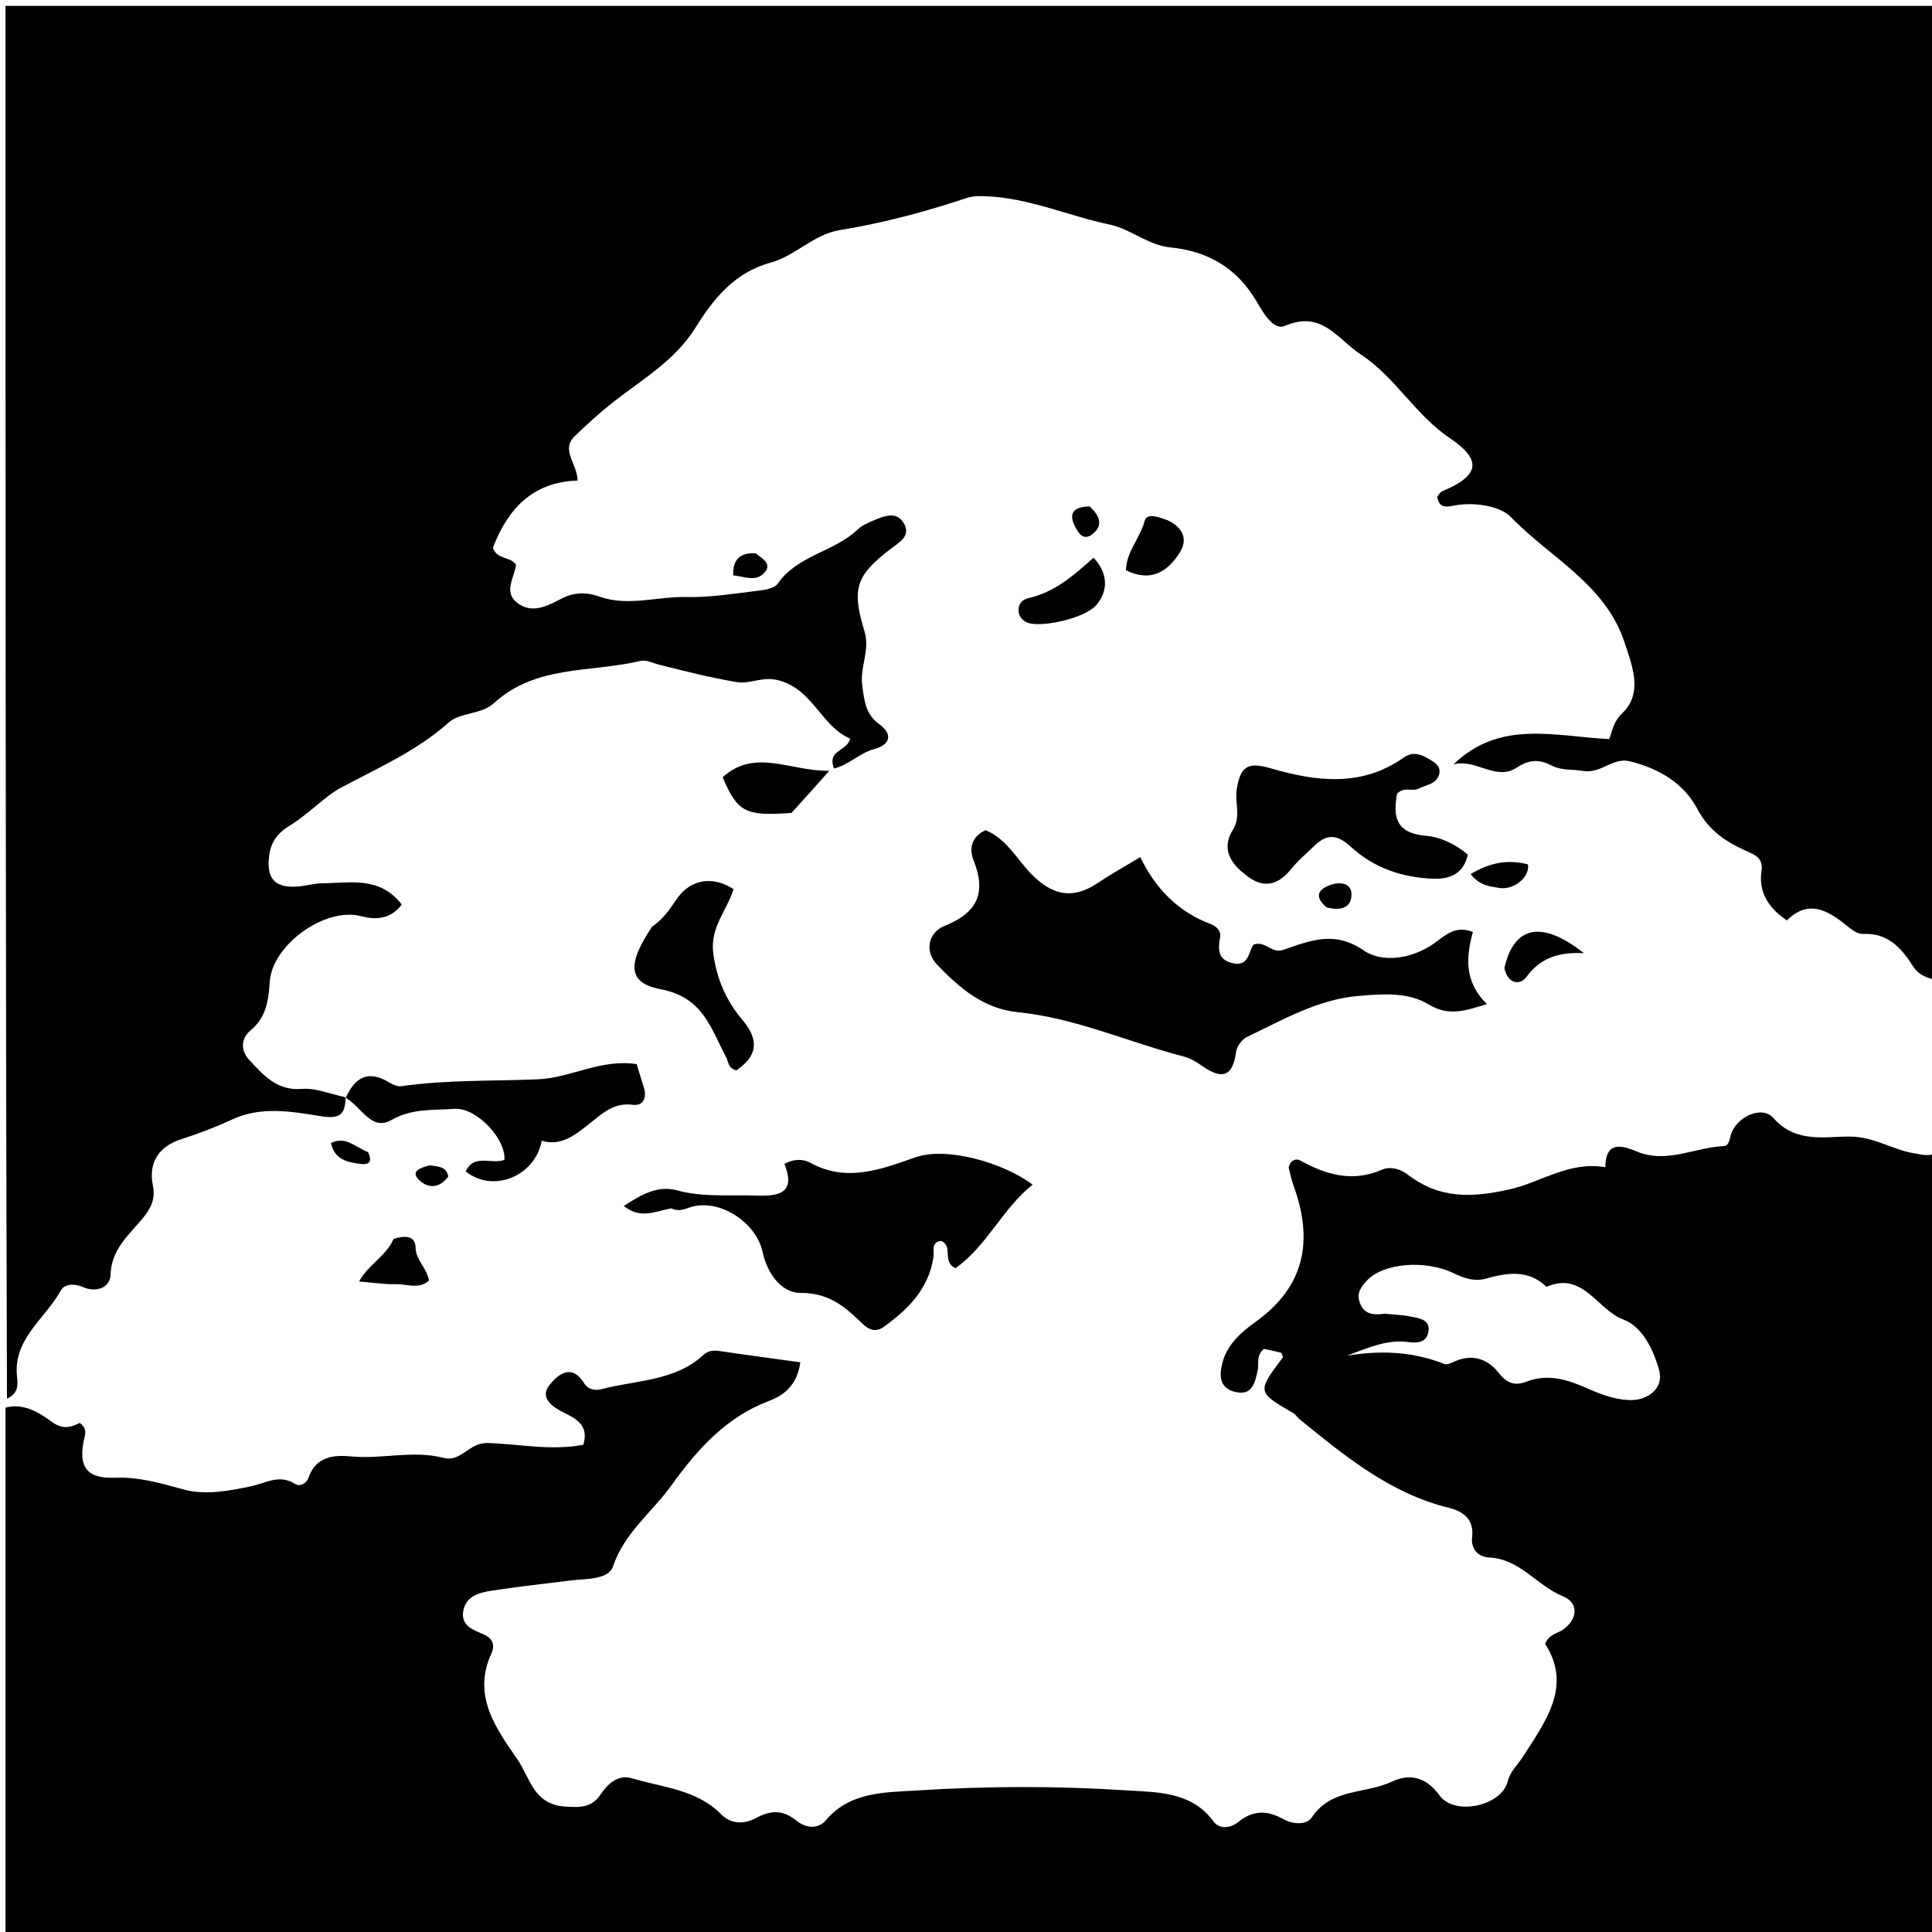 <svg version="1.1" id="Layer_1" xmlns="http://www.w3.org/2000/svg" xmlns:xlink="http://www.w3.org/1999/xlink" x="0px" y="0px"
	 width="100%" viewBox="0 0 352 352" enable-background="new 0 0 352 352" xml:space="preserve">
<path fill="#000000" opacity="1" stroke="none" 
	d="
M62.973,199.944 
	C62.9,203.18 61.83,203.933 58.266,203.34 
	C53.066,202.474 47.499,201.555 42.396,203.92 
	C39.329,205.341 36.234,206.522 33.026,207.552 
	C29.053,208.826 26.997,211.712 27.848,215.939 
	C28.372,218.546 27.454,220.23 25.86,222.135 
	C23.376,225.105 20.288,227.659 20.142,232.247 
	C20.064,234.694 17.429,235.513 15.142,234.512 
	C13.471,233.781 11.725,233.951 11.084,235.113 
	C8.23,240.293 2.272,243.981 3.117,250.954 
	C3.32,252.632 3.174,253.902 1.272,254.841 
	C1,170.381 1,85.761 1,1.071 
	C118.221,1.071 235.441,1.071 353,1.071 
	C353,60.02 353,119.042 353,178.531 
	C351.294,178.325 349.584,177.694 348.52,176.014 
	C346.402,172.672 343.936,169.946 339.418,170.157 
	C338.43,170.203 337.27,169.318 336.399,168.606 
	C332.936,165.773 329.44,163.84 325.557,167.695 
	C322.112,165.339 320.387,162.5 320.931,158.714 
	C321.253,156.478 320.013,155.856 318.386,155.142 
	C314.586,153.475 311.378,151.421 309.243,147.375 
	C306.763,142.677 302.205,139.998 296.936,138.701 
	C293.828,137.936 291.713,141.013 288.442,140.459 
	C286.583,140.145 284.554,140.42 282.744,139.49 
	C280.52,138.348 278.715,138.302 276.34,139.859 
	C272.509,142.371 268.862,138.149 264.812,139.266 
	C273.33,131.08 283.145,134.146 293.189,134.662 
	C293.716,133.402 293.849,131.602 295.529,129.988 
	C299.396,126.275 297.429,121.47 295.99,117.072 
	C292.506,106.425 282.41,101.607 275.294,94.222 
	C273.4,92.256 268.891,91.447 265.279,92.05 
	C263.693,92.315 262.301,92.821 261.832,90.523 
	C262.13,90.185 262.374,89.663 262.767,89.5 
	C269.442,86.729 270.196,83.889 264.173,79.842 
	C257.831,75.581 254.238,68.718 247.906,64.567 
	C243.674,61.793 240.873,56.484 234.158,59.353 
	C231.937,60.302 230.083,56.843 228.862,54.784 
	C225.308,48.789 219.992,45.741 213.279,45.082 
	C209.131,44.675 206.066,41.732 202.132,40.905 
	C194.585,39.317 187.428,36.036 179.571,35.754 
	C178.39,35.711 177.296,35.687 176.149,36.068 
	C168.57,38.585 160.877,40.651 152.978,41.93 
	C148.245,42.695 144.928,46.61 140.426,47.841 
	C133.892,49.628 130.066,54.303 126.695,59.73 
	C122.861,65.905 116.48,69.416 111.015,73.83 
	C108.821,75.603 106.778,77.472 104.762,79.414 
	C102.08,81.999 105.156,84.34 105.235,87.555 
	C96.912,87.805 92.439,92.896 89.802,99.807 
	C90.614,102.051 93.007,101.323 94.023,102.917 
	C93.729,105.179 91.711,107.831 94.177,109.788 
	C96.751,111.831 99.499,110.563 102.089,109.171 
	C104.367,107.945 106.631,107.776 109.254,108.71 
	C114.437,110.554 119.797,108.641 125.094,108.776 
	C129.383,108.885 133.704,108.149 137.993,107.644 
	C139.277,107.493 141.066,107.245 141.664,106.379 
	C145.279,101.144 151.964,100.578 156.275,96.466 
	C157.09,95.689 158.238,95.205 159.305,94.76 
	C161.178,93.978 163.395,93.115 164.669,95.332 
	C166.037,97.709 163.799,98.829 162.232,100.036 
	C155.978,104.855 155.109,107.177 157.511,115.051 
	C158.559,118.485 156.624,121.541 157.096,124.906 
	C157.48,127.646 157.68,130.117 160.14,131.896 
	C162.861,133.865 162.05,135.75 159.32,136.461 
	C156.641,137.159 154.644,139.389 151.95,140.015 
	C150.645,136.566 154.327,136.965 154.9,134.566 
	C149.549,132.339 148.104,125.364 141.522,123.876 
	C138.798,123.261 136.593,124.67 134.259,124.279 
	C129.456,123.474 124.715,122.269 119.986,121.078 
	C118.866,120.796 117.813,120.148 116.626,120.43 
	C107.618,122.569 97.609,121.101 89.946,128.15 
	C87.731,130.188 83.815,129.798 81.793,131.6 
	C75.869,136.876 68.899,139.896 62.074,143.536 
	C59.171,145.084 56.164,148.382 52.775,150.427 
	C50.969,151.516 49.5,153.025 49.104,155.487 
	C48.369,160.062 50.028,162.001 54.747,161.47 
	C56.062,161.322 57.367,160.939 58.678,160.931 
	C63.753,160.901 69.156,159.568 73.198,164.8 
	C71.421,167.158 68.989,167.773 65.793,166.924 
	C59.301,165.201 49.642,172.073 49.152,178.827 
	C48.904,182.246 48.557,185.335 45.635,187.748 
	C43.905,189.176 43.798,191.412 45.408,193.117 
	C48.003,195.865 50.437,198.784 55.02,198.392 
	C57.398,198.188 59.884,199.233 62.659,199.849 
	C62.996,199.984 62.973,199.944 62.973,199.944 
z"/>
<path fill="#000000" opacity="1" stroke="none" 
	d="
M1,256.469 
	C4.214,255.573 7.144,257.348 9.215,258.901 
	C11.479,260.599 12.914,260.027 14.543,259.247 
	C15.64,260.072 15.647,260.856 15.436,261.709 
	C14.126,267.005 15.582,269.441 20.834,269.232 
	C25.245,269.056 29.205,270.197 33.304,271.338 
	C37.424,272.485 41.588,271.638 45.67,270.808 
	C48.362,270.261 50.882,268.497 53.78,270.376 
	C54.659,270.946 55.889,270.215 56.225,269.218 
	C57.546,265.288 60.923,265.06 63.994,265.354 
	C69.612,265.89 75.247,264.173 80.798,265.615 
	C84.042,266.457 85.369,262.804 88.888,262.911 
	C94.574,263.084 100.349,264.355 106.284,263.23 
	C107.303,259.752 105.135,258.54 102.626,257.313 
	C100.662,256.353 98.316,254.664 100.057,252.423 
	C101.376,250.726 104.044,248.128 106.433,252.036 
	C107.1,253.126 108.385,253.416 109.561,253.103 
	C115.893,251.42 122.898,251.705 128.161,246.862 
	C129.139,245.961 130.192,246.008 131.406,246.191 
	C136.108,246.897 140.824,247.512 145.812,248.2 
	C145.34,251.808 143.391,254.005 140.202,255.204 
	C132.357,258.153 127.109,263.975 122.352,270.598 
	C118.819,275.516 113.799,279.195 111.686,285.382 
	C110.844,287.849 106.787,287.615 103.975,287.954 
	C99.194,288.529 94.41,289.088 89.649,289.802 
	C87.315,290.152 84.838,290.779 84.388,293.607 
	C83.982,296.162 86.148,296.939 87.991,297.719 
	C89.709,298.446 90.282,299.608 89.516,301.288 
	C86.016,308.965 90.342,314.863 94.282,320.563 
	C96.528,323.812 97.191,328.733 102.858,329.14 
	C105.651,329.34 107.767,329.36 109.384,326.993 
	C110.799,324.922 112.611,323.241 115.174,324.007 
	C120.745,325.67 126.895,326.028 131.332,330.5 
	C133.319,332.504 135.723,332.327 137.771,331.225 
	C140.482,329.766 142.646,329.732 145.081,331.697 
	C146.751,333.043 148.99,333.396 150.522,331.586 
	C154.91,326.398 161.372,326.578 166.913,326.222 
	C179.692,325.4 192.596,325.367 205.371,326.204 
	C210.676,326.552 217.077,326.366 221.067,331.827 
	C222.197,333.373 224.222,333.084 225.606,331.961 
	C228.324,329.758 230.88,329.801 233.873,331.464 
	C235.444,332.336 238.006,332.626 239.029,331.089 
	C242.585,325.746 248.834,326.886 253.624,324.599 
	C256.779,323.093 259.807,323.699 262.279,327.12 
	C265.016,330.908 273.553,329.05 274.69,324.592 
	C275.187,322.642 276.531,321.535 277.492,320.032 
	C281.628,313.564 286.485,307.171 281.5,299.483 
	C282.339,297.673 283.676,297.641 284.617,297.009 
	C287.48,295.087 287.752,292.045 284.726,290.816 
	C280.01,288.9 276.938,284.036 271.336,283.77 
	C269.351,283.675 267.944,282.278 268.211,280.008 
	C268.592,276.777 266.538,275.348 263.999,274.724 
	C253.235,272.081 245.003,265.257 236.702,258.515 
	C236.324,258.208 236.071,257.72 235.663,257.483 
	C228.998,253.612 228.994,253.618 233.746,247.285 
	C233.629,247.005 233.566,246.512 233.379,246.459 
	C232.298,246.155 231.188,245.956 230.292,245.764 
	C228.785,246.998 229.424,248.463 229.14,249.704 
	C228.645,251.861 228.207,254.291 225.153,253.627 
	C221.983,252.937 222.132,250.377 222.79,248.045 
	C223.694,244.839 226.243,242.641 228.751,240.844 
	C237.751,234.399 239.294,226.065 235.731,216.168 
	C235.34,215.08 235.063,213.947 234.81,212.818 
	C234.749,212.546 234.994,212.206 235.103,211.901 
	C235.567,211.265 236.282,211.102 236.87,211.427 
	C241.62,214.052 246.414,215.453 251.796,213.11 
	C253.26,212.472 255.08,212.93 256.522,214.034 
	C262.214,218.394 268.007,218.271 275.033,216.698 
	C280.727,215.422 285.891,211.524 292.482,212.657 
	C292.528,208.185 295.025,208.446 298.174,209.783 
	C303.606,212.089 308.775,209.031 314.091,208.81 
	C314.923,208.776 315.095,207.725 315.323,206.868 
	C316.2,203.569 320.969,201.263 323.111,203.704 
	C327.211,208.375 332.573,207.033 337.089,207.076 
	C341.604,207.119 344.955,209.589 349.021,210.175 
	C350.182,210.343 351.238,210.734 352.688,210.12 
	C353,257.631 353,305.263 353,352.947 
	C235.789,352.947 118.577,352.947 1,352.947 
	C1,320.98 1,288.959 1,256.469 
M252.251,239.348 
	C253.899,239.519 255.572,239.567 257.188,239.899 
	C258.599,240.188 260.504,240.435 260.278,242.445 
	C260.036,244.595 258.327,244.749 256.475,244.509 
	C250.399,243.721 245.432,248.16 239.396,248.275 
	C247.424,246.192 255.308,245.373 263.161,248.514 
	C263.654,248.711 264.458,248.296 265.058,248.031 
	C268.289,246.606 271.087,247.619 273.047,250.123 
	C274.572,252.07 276.038,252.537 278.167,251.715 
	C282.037,250.221 285.659,251.379 289.153,252.932 
	C291.609,254.023 294.099,254.963 296.758,255.083 
	C300.382,255.247 303.128,252.784 302.313,249.754 
	C301.349,246.17 299.359,241.751 295.742,240.397 
	C290.977,238.614 288.41,231.549 281.769,234.454 
	C278.413,231.238 274.624,231.875 270.636,232.978 
	C268.732,233.504 266.854,232.952 264.915,232.008 
	C259.603,229.423 252.041,230.179 249.133,233.224 
	C248.085,234.32 247.138,235.488 247.704,237.206 
	C248.346,239.152 249.695,239.73 252.251,239.348 
z"/>
<path fill="#000000" opacity="1" stroke="none" 
	d="
M233.816,173.052 
	C238.952,171.287 243.19,169.531 248.54,173.216 
	C251.772,175.443 257.201,174.769 261.296,171.877 
	C263.218,170.519 265.124,168.496 268.354,169.8 
	C267.098,174.363 266.744,178.886 270.913,182.944 
	C266.955,184.142 263.98,185.254 260.222,182.967 
	C256.496,180.7 251.77,181.095 247.513,181.451 
	C240.138,182.069 233.729,185.806 227.187,188.928 
	C226.279,189.361 225.337,190.645 225.209,191.638 
	C224.564,196.663 222.216,196.498 218.813,194.067 
	C217.876,193.397 216.804,192.783 215.703,192.498 
	C205.603,189.891 195.961,185.471 185.484,184.423 
	C179.124,183.788 174.799,179.963 170.765,175.798 
	C168.398,173.354 169.083,169.903 172.119,168.684 
	C178.122,166.275 179.728,162.657 177.382,156.759 
	C176.527,154.611 176.981,152.451 179.555,151.26 
	C183.294,152.762 185.152,156.351 187.733,159.065 
	C191.542,163.072 195.365,164.03 200.071,160.839 
	C202.396,159.262 204.869,157.905 207.754,156.159 
	C210.487,161.849 214.625,166.142 220.636,168.381 
	C221.573,168.731 222.495,169.626 222.311,170.663 
	C221.896,173.01 221.838,174.97 224.792,175.528 
	C227.673,176.072 227.464,173.118 228.433,172.086 
	C230.645,171.377 231.663,173.825 233.816,173.052 
z"/>
<path fill="#000000" opacity="1" stroke="none" 
	d="
M122.302,220.153 
	C119.347,220.702 116.694,222.178 113.644,219.718 
	C116.802,217.689 119.79,215.899 123.402,216.886 
	C128.012,218.145 132.67,217.669 137.311,217.821 
	C141.314,217.952 145.223,217.829 142.921,212.079 
	C144.717,211.022 146.499,211.221 147.615,211.84 
	C154.28,215.535 160.684,212.981 166.822,210.848 
	C172.531,208.863 182.809,211.843 188.141,215.832 
	C182.59,220.25 179.801,227.068 174.053,231.07 
	C171.557,229.792 173.755,227.053 171.459,226.081 
	C169.562,226.322 170.236,228.003 170.056,229.145 
	C169.15,234.877 165.443,238.561 161.011,241.75 
	C159.13,243.103 157.796,241.824 156.643,240.704 
	C153.614,237.763 150.702,235.548 145.872,235.559 
	C142.157,235.567 139.71,231.721 138.939,228.091 
	C137.826,222.845 131.242,218.335 125.925,219.908 
	C124.79,220.244 123.798,220.835 122.302,220.153 
z"/>
<path fill="#000000" opacity="1" stroke="none" 
	d="
M226.778,159.248 
	C223.707,156.895 222.74,154.205 224.627,151.178 
	C226.142,148.747 224.952,146.296 225.315,143.884 
	C225.976,139.491 227.456,138.795 231.582,139.997 
	C239.79,142.389 248.051,143.439 255.671,138.071 
	C257.592,136.718 259.105,137.55 260.703,138.497 
	C261.587,139.02 262.447,139.725 262.253,140.835 
	C261.901,142.848 259.917,142.945 258.505,143.668 
	C257.335,144.268 255.812,143.278 254.543,144.609 
	C253.78,148.693 254.232,151.777 259.721,152.264 
	C262.406,152.502 265.132,153.737 267.43,155.721 
	C266.653,159.179 264.231,160.199 261.148,160.097 
	C255.496,159.91 250.287,158.113 246.155,154.316 
	C243.599,151.967 241.772,151.861 239.403,154.16 
	C237.98,155.541 236.482,156.798 235.209,158.371 
	C232.967,161.141 230.206,162.192 226.778,159.248 
z"/>
<path fill="#000000" opacity="1" stroke="none" 
	d="
M63.009,200.003 
	C64.644,196.354 67.028,194.863 70.851,197.184 
	C71.515,197.586 72.396,198.006 73.103,197.904 
	C81.394,196.707 89.747,196.995 98.074,196.638 
	C103.988,196.385 109.458,192.877 115.993,193.876 
	C116.378,195.124 116.865,196.663 117.328,198.21 
	C117.872,200.032 117.175,201.522 115.319,201.287 
	C111.747,200.834 109.778,202.863 107.26,204.833 
	C104.968,206.627 102.257,208.939 98.701,207.835 
	C97.479,214.348 89.801,217.431 84.845,213.418 
	C86.408,210.088 89.654,212.254 91.911,211.301 
	C92.151,207.41 86.771,201.739 82.784,202.025 
	C78.93,202.301 75.063,201.909 71.313,204.061 
	C67.762,206.097 65.998,201.917 63.228,200.171 
	C62.973,199.944 62.996,199.984 63.009,200.003 
z"/>
<path fill="#000000" opacity="1" stroke="none" 
	d="
M118.807,168.832 
	C120.934,167.384 122.06,165.593 123.296,163.795 
	C125.795,160.163 129.858,159.527 133.645,162 
	C132.479,165.872 129.292,168.936 129.968,173.796 
	C130.627,178.542 132.371,182.397 135.281,185.844 
	C138.446,189.592 137.914,192.466 134.158,195.018 
	C132.627,194.636 132.722,193.41 132.285,192.593 
	C129.487,187.358 128.151,181.706 120.304,180.212 
	C114.279,179.065 114.319,175.541 118.807,168.832 
z"/>
<path fill="#000000" opacity="1" stroke="none" 
	d="
M144.206,148.107 
	C135.802,148.738 134.38,147.978 131.655,141.594 
	C137.627,136.273 143.857,140.522 151.09,140.439 
	C148.311,143.555 146.386,145.714 144.206,148.107 
z"/>
<path fill="#000000" opacity="1" stroke="none" 
	d="
M199.241,101.606 
	C201.851,104.417 201.967,107.535 199.825,110.145 
	C197.65,112.796 189.057,114.525 186.926,113.322 
	C185.964,112.779 185.5,111.984 185.585,110.894 
	C185.677,109.713 186.54,109.159 187.523,108.933 
	C192.213,107.856 195.625,104.842 199.241,101.606 
z"/>
<path fill="#000000" opacity="1" stroke="none" 
	d="
M212.861,94.84 
	C215.787,96.324 216.364,98.467 214.893,100.757 
	C212.658,104.238 209.625,106.105 205.15,103.898 
	C205.194,100.507 207.737,98.04 208.539,94.926 
	C208.941,93.362 211.109,94.197 212.861,94.84 
z"/>
<path fill="#000000" opacity="1" stroke="none" 
	d="
M71.716,225.721 
	C73.741,225.07 75.677,225.094 75.718,227.281 
	C75.762,229.659 77.79,230.972 78.15,233.326 
	C76.325,234.952 74.122,233.923 72.141,233.972 
	C70.06,234.024 67.97,233.686 65.433,233.483 
	C67.032,230.437 70.28,228.956 71.716,225.721 
z"/>
<path fill="#000000" opacity="1" stroke="none" 
	d="
M274.091,176.386 
	C275.818,168.671 280.918,167.59 288.575,173.667 
	C283.964,173.419 280.633,174.536 278.096,178.001 
	C276.97,179.539 274.746,179.353 274.091,176.386 
z"/>
<path fill="#000000" opacity="1" stroke="none" 
	d="
M278.385,157.482 
	C278.791,159.74 275.843,162.203 273.215,161.786 
	C271.529,161.518 269.577,161.38 267.944,159.256 
	C271.228,157.28 274.458,156.489 278.385,157.482 
z"/>
<path fill="#000000" opacity="1" stroke="none" 
	d="
M241.674,165.311 
	C239.207,163.171 240.429,161.921 242.415,161.222 
	C244.039,160.65 246.195,160.801 246.232,162.913 
	C246.274,165.386 244.262,166.014 241.674,165.311 
z"/>
<path fill="#000000" opacity="1" stroke="none" 
	d="
M137.667,100.802 
	C138.957,101.76 140.473,102.692 139.503,104.043 
	C137.967,106.18 135.755,105.06 133.583,104.821 
	C133.501,101.888 134.796,100.7 137.667,100.802 
z"/>
<path fill="#000000" opacity="1" stroke="none" 
	d="
M67.035,209.89 
	C68.04,211.962 66.928,212.23 65.597,212.047 
	C63.3,211.732 60.987,211.322 60.288,208.256 
	C63.006,206.906 64.743,209.054 67.035,209.89 
z"/>
<path fill="#000000" opacity="1" stroke="none" 
	d="
M198.523,92.267 
	C200.443,94.034 201.063,95.802 198.941,97.389 
	C197.396,98.545 196.517,97.162 195.906,96.019 
	C194.597,93.57 195.549,92.313 198.523,92.267 
z"/>
<path fill="#000000" opacity="1" stroke="none" 
	d="
M78.261,212.324 
	C79.872,212.538 81.314,212.509 81.676,214.338 
	C80.077,216.597 77.858,216.561 76.248,214.878 
	C74.806,213.371 76.622,212.743 78.261,212.324 
z"/>
</svg>